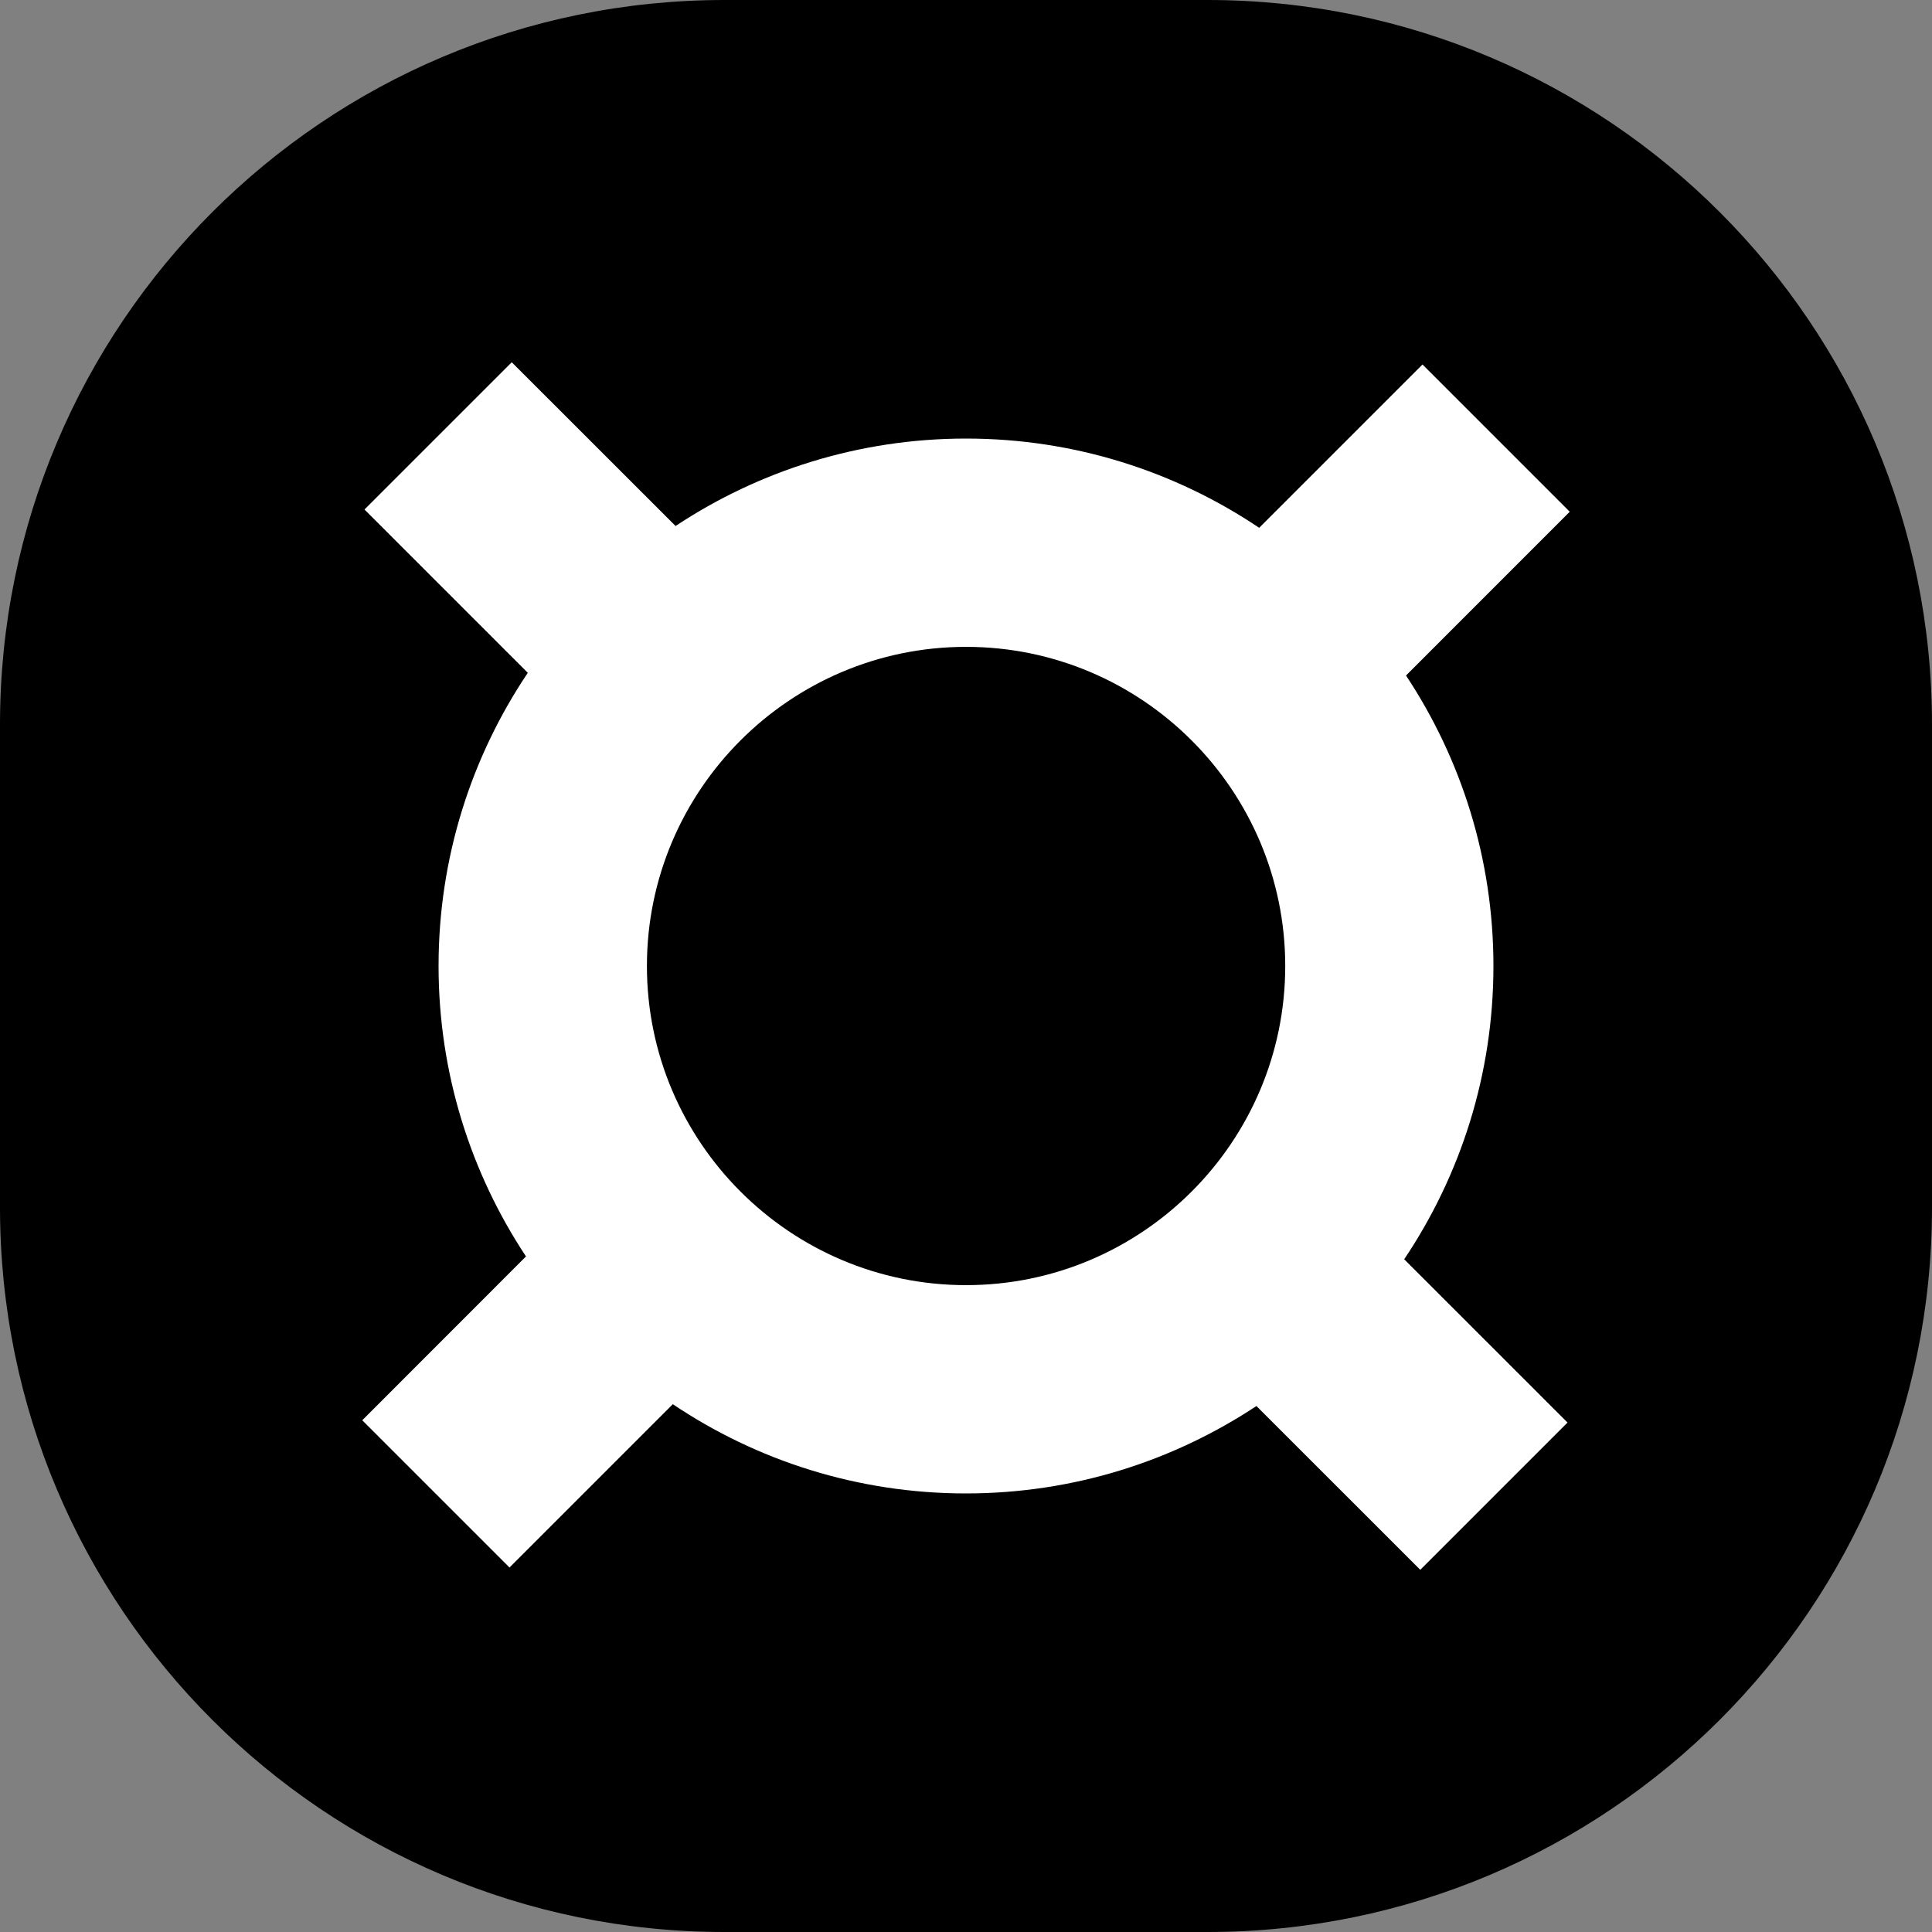 <svg width="64" height="64" viewBox="0 0 64 64" fill="none" xmlns="http://www.w3.org/2000/svg">
<rect x="0" y="0" width="64" height="64" fill="#808080" stroke="none"/>
<path d="M0 24C0 10.745 10.745 0 24 0H40C53.255 0 64 10.745 64 24V40C64 53.255 53.255 64 40 64H24C10.745 64 0 53.255 0 40V24Z" fill="black"/>
<path d="M49.472 32C49.472 28.446 48.404 25.14 46.576 22.377L52 16.952L47.122 12.074L41.712 17.484C38.934 15.618 35.593 14.528 32.002 14.528C28.449 14.528 25.142 15.596 22.379 17.424L16.952 12L12.074 16.878L17.484 22.288C15.618 25.066 14.528 28.407 14.528 31.997C14.528 35.551 15.596 38.858 17.424 41.621L12 47.048L16.878 51.926L22.288 46.516C25.066 48.382 28.407 49.472 31.997 49.472C35.551 49.472 38.858 48.404 41.621 46.576L47.048 52.002L51.926 47.124L46.516 41.715C48.382 38.932 49.472 35.591 49.472 32ZM21.43 32C21.43 26.17 26.173 21.428 32.002 21.428C37.832 21.428 42.575 26.17 42.575 32C42.575 37.83 37.832 42.572 32.002 42.572C26.173 42.572 21.43 37.83 21.43 32Z" fill="white"/>
</svg>
